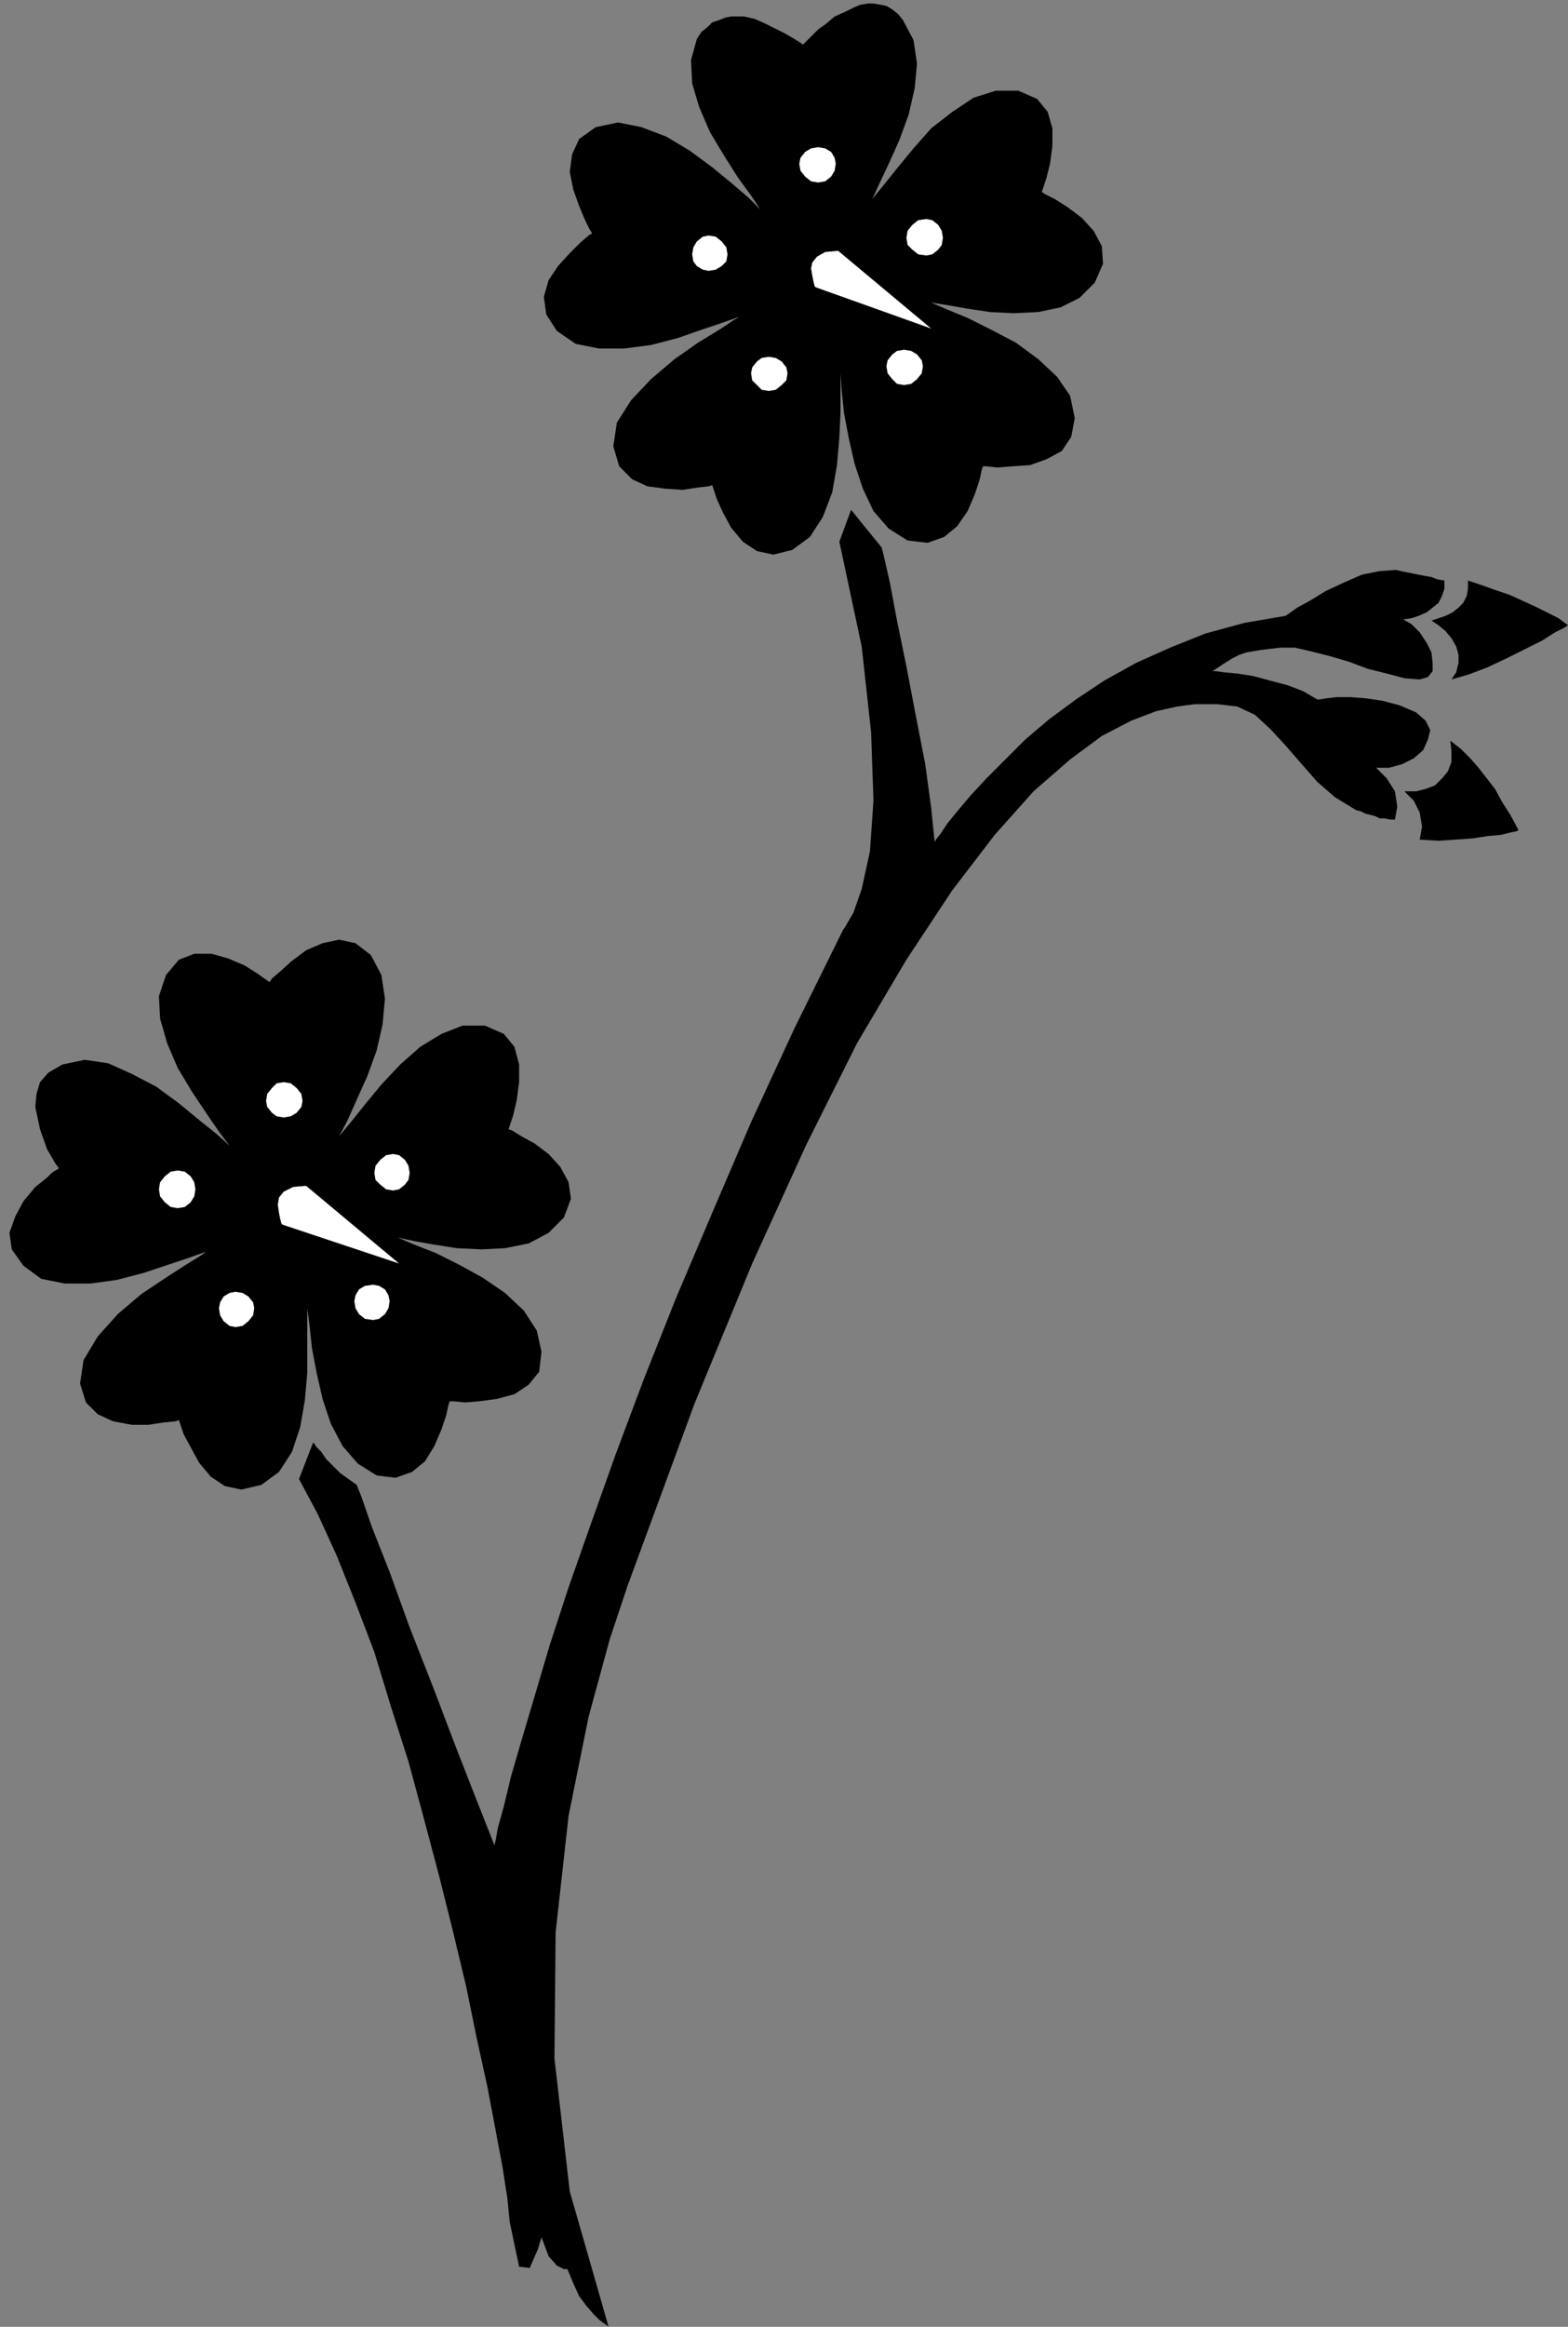 <?xml version="1.0" encoding="UTF-8" standalone="no"?>
<!DOCTYPE svg PUBLIC "-//W3C//DTD SVG 1.0//EN" "http://www.w3.org/TR/2001/REC-SVG-20010904/DTD/svg10.dtd">
<svg xmlns="http://www.w3.org/2000/svg" xmlns:xlink="http://www.w3.org/1999/xlink" fill-rule="evenodd" height="1.976in" preserveAspectRatio="none" stroke-linecap="round" viewBox="0 0 1332 1976" width="1.332in">
<rect x="0" y="0" width="1332" height="1976" fill="#808080" stroke="none"/>
<style type="text/css">
.brush0 { fill: rgb(255,255,255); }
.pen0 { stroke: rgb(0,0,0); stroke-width: 1; stroke-linejoin: round; }
.brush1 { fill: none; }
.pen1 { stroke: none; }
.brush2 { fill: rgb(0,0,0); }
</style>
<g>
<polygon class="pen1 brush2" points="713,460 723,433 749,465 751,473 756,495 762,527 770,566 778,608 786,649 791,686 794,715 795,713 799,708 805,699 814,688 825,675 838,661 854,645 871,628 891,611 914,594 938,578 965,563 994,550 1024,538 1057,529 1092,523 1095,521 1102,516 1113,510 1126,502 1141,495 1157,488 1172,485 1186,484 1190,485 1195,486 1200,487 1205,488 1210,489 1216,490 1221,492 1227,493 1227,500 1225,506 1222,512 1217,516 1212,520 1205,523 1199,525 1192,526 1199,530 1206,537 1212,546 1216,554 1217,563 1217,570 1213,575 1206,577 1193,576 1178,572 1162,568 1146,562 1129,557 1113,553 1100,550 1088,550 1079,551 1071,552 1065,553 1059,554 1053,556 1047,559 1039,564 1030,570 1033,570 1040,571 1051,572 1064,574 1079,578 1094,582 1107,587 1119,594 1121,594 1127,593 1136,592 1147,592 1160,593 1174,595 1189,599 1203,605 1211,612 1215,620 1213,628 1209,637 1201,644 1191,649 1180,652 1169,652 1178,661 1185,672 1187,685 1185,696 1181,696 1176,695 1172,695 1168,693 1164,692 1160,691 1156,689 1152,688 1134,677 1119,664 1105,648 1092,633 1079,619 1066,607 1051,600 1034,598 1026,598 1015,598 1000,600 982,604 961,612 936,625 909,645 878,672 845,709 809,756 770,815 728,886 685,972 639,1073 590,1192 540,1328 533,1347 518,1392 500,1458 483,1542 472,1641 471,1748 484,1861 517,1976 516,1975 513,1973 509,1970 504,1965 498,1958 492,1950 487,1939 482,1927 479,1927 473,1924 466,1916 460,1900 457,1910 450,1926 441,1925 433,1887 431,1867 427,1841 421,1809 414,1772 405,1731 396,1687 385,1641 373,1593 360,1544 347,1496 332,1449 318,1403 302,1361 286,1321 270,1286 254,1256 266,1225 267,1226 269,1229 273,1233 277,1239 283,1245 289,1251 296,1256 303,1261 307,1271 316,1297 331,1335 348,1382 368,1433 387,1483 405,1529 420,1567 421,1563 423,1552 428,1534 434,1509 443,1478 454,1441 467,1397 483,1348 502,1294 523,1235 547,1171 574,1103 605,1030 638,953 675,873 716,790 718,787 725,775 732,755 739,723 742,680 740,622 732,549 713,460 713,460"/>
<polygon class="pen1 brush2" points="1232,629 1233,638 1233,647 1230,655 1225,661 1219,667 1211,670 1203,672 1193,672 1201,680 1206,690 1208,702 1206,713 1222,714 1237,713 1251,712 1264,710 1275,709 1283,707 1288,706 1290,705 1283,692 1276,681 1270,670 1263,661 1256,652 1249,644 1241,636 1232,629 1232,629"/>
<polygon class="pen1 brush2" points="1247,493 1247,500 1246,506 1243,512 1239,516 1234,520 1228,523 1222,525 1216,527 1222,531 1228,536 1233,542 1237,549 1239,556 1239,563 1237,571 1233,577 1247,573 1263,567 1280,559 1296,551 1310,544 1321,537 1329,533 1332,531 1324,525 1314,520 1304,515 1293,510 1282,505 1270,501 1259,497 1247,493"/>
<polygon class="pen1 brush2" points="714,317 714,331 714,350 713,372 711,395 707,418 699,439 688,456 673,467 657,471 643,468 631,460 621,448 614,435 609,424 606,415 605,412 602,413 593,414 580,416 565,415 550,413 537,407 526,396 521,379 524,359 536,340 553,322 573,305 593,291 611,280 623,272 628,269 614,274 596,280 576,287 553,293 530,296 509,296 489,292 473,281 464,267 462,252 466,238 474,226 484,215 493,206 500,200 503,198 501,195 497,187 492,175 487,161 484,146 486,131 492,118 506,108 525,104 545,108 566,116 586,128 605,142 622,156 636,168 646,178 638,166 627,151 615,132 603,112 594,91 588,71 587,51 592,33 596,27 601,23 605,19 611,17 616,15 621,14 627,14 632,14 641,16 650,20 658,24 666,28 673,32 678,35 681,37 682,38 683,37 686,34 690,30 695,25 702,20 709,14 718,10 726,6 731,4 737,3 742,3 748,4 753,5 758,8 763,12 767,17 776,34 779,54 777,75 772,97 764,119 755,139 747,156 741,169 750,158 762,143 776,126 791,109 809,95 827,83 846,77 865,77 881,84 890,95 894,109 894,124 892,139 889,151 886,160 885,163 888,165 896,169 907,176 919,185 929,196 936,209 937,224 930,240 917,253 901,261 882,265 861,266 841,265 821,262 804,259 791,257 805,263 822,270 842,280 863,291 882,305 898,320 909,336 913,355 910,371 902,383 889,390 875,395 860,396 847,397 838,396 835,396 834,399 832,408 828,420 822,434 813,447 802,456 788,461 771,459 755,449 742,434 733,415 726,394 721,372 717,351 715,332 714,317"/>
<polygon class="pen1 brush0" points="695,155 701,154 706,150 709,145 710,139 709,134 706,129 701,126 695,125 689,126 684,129 680,134 679,139 680,145 684,150 689,154 695,155"/>
<polygon class="pen1 brush0" points="787,217 792,216 797,212 800,208 801,202 800,196 797,191 792,187 787,186 780,187 775,191 771,196 770,202 771,208 775,212 780,216 787,217"/>
<polygon class="pen1 brush0" points="768,327 774,326 779,322 783,317 784,311 783,306 779,301 774,298 768,297 762,298 758,301 754,306 753,311 754,317 758,322 762,326 768,327"/>
<polygon class="pen1 brush0" points="653,332 659,331 664,327 668,323 669,317 668,312 664,307 659,304 653,303 647,304 643,307 639,312 638,317 639,323 643,327 647,331 653,332"/>
<polygon class="pen1 brush0" points="602,230 608,229 613,226 617,222 618,216 617,210 613,205 608,201 602,200 597,201 592,205 589,210 588,216 589,222 592,226 597,229 602,230"/>
<polygon class="pen1 brush0" points="712,213 791,279 693,244 692,243 691,239 690,234 689,228 690,223 694,218 701,214 712,213"/>
<polygon class="pen1 brush2" points="261,1111 261,1125 261,1144 261,1166 259,1189 255,1212 248,1233 237,1250 222,1261 205,1265 191,1262 179,1254 169,1242 162,1229 156,1218 153,1209 152,1206 149,1207 139,1208 126,1210 112,1210 96,1207 83,1201 73,1191 68,1175 71,1155 83,1135 100,1116 120,1099 141,1085 158,1074 171,1066 175,1063 161,1068 143,1074 122,1081 99,1087 77,1090 55,1090 35,1086 20,1075 10,1061 8,1047 13,1033 20,1020 25,1014 30,1008 35,1004 40,1000 44,996 47,994 49,993 50,992 47,988 40,976 34,959 30,940 31,929 34,919 41,911 53,904 72,900 92,903 112,912 133,923 152,937 169,951 184,963 195,973 186,961 175,945 163,927 151,907 142,886 136,865 135,846 141,828 152,815 165,810 180,810 194,814 208,820 219,827 226,832 229,834 231,831 238,825 248,816 260,807 274,801 288,798 302,801 315,811 324,828 327,848 325,870 320,892 312,914 303,934 295,952 288,965 298,953 310,938 324,921 340,904 357,889 375,878 393,871 412,871 428,878 437,889 441,904 441,919 439,934 436,947 433,956 432,959 435,960 443,965 454,971 466,980 476,991 483,1004 485,1018 479,1034 466,1047 449,1056 429,1060 409,1061 388,1060 369,1057 352,1054 338,1051 352,1057 370,1064 390,1074 410,1085 429,1098 445,1113 456,1130 460,1148 458,1165 449,1176 437,1184 422,1188 407,1190 395,1191 385,1190 382,1190 381,1193 379,1202 375,1214 369,1228 361,1241 350,1250 336,1255 320,1253 304,1243 291,1228 281,1209 274,1188 269,1166 265,1145 263,1126 261,1111"/>
<polygon class="pen1 brush0" points="241,949 247,948 252,945 256,940 257,935 256,929 252,924 247,920 241,919 235,920 231,924 227,929 226,935 227,940 231,945 235,948 241,949"/>
<polygon class="pen1 brush0" points="334,1011 339,1010 344,1006 347,1002 348,996 347,990 344,985 339,981 334,980 328,981 323,985 319,990 318,996 319,1002 323,1006 328,1010 334,1011"/>
<polygon class="pen1 brush0" points="317,1121 322,1120 327,1116 330,1111 331,1105 330,1100 327,1095 322,1092 317,1091 310,1092 305,1095 302,1100 301,1105 302,1111 305,1116 310,1120 317,1121"/>
<polygon class="pen1 brush0" points="200,1127 206,1126 211,1122 215,1117 216,1111 215,1106 211,1101 206,1098 200,1097 195,1098 190,1101 187,1106 186,1111 187,1117 190,1122 195,1126 200,1127"/>
<polygon class="pen1 brush0" points="151,1026 157,1025 162,1021 165,1016 166,1010 165,1004 162,999 157,995 151,994 145,995 140,999 136,1004 135,1010 136,1016 140,1021 145,1025 151,1026"/>
<polygon class="pen1 brush0" points="260,1007 339,1073 240,1040 239,1039 238,1035 237,1030 236,1023 237,1017 241,1012 249,1008 260,1007"/>
</g>
</svg>
